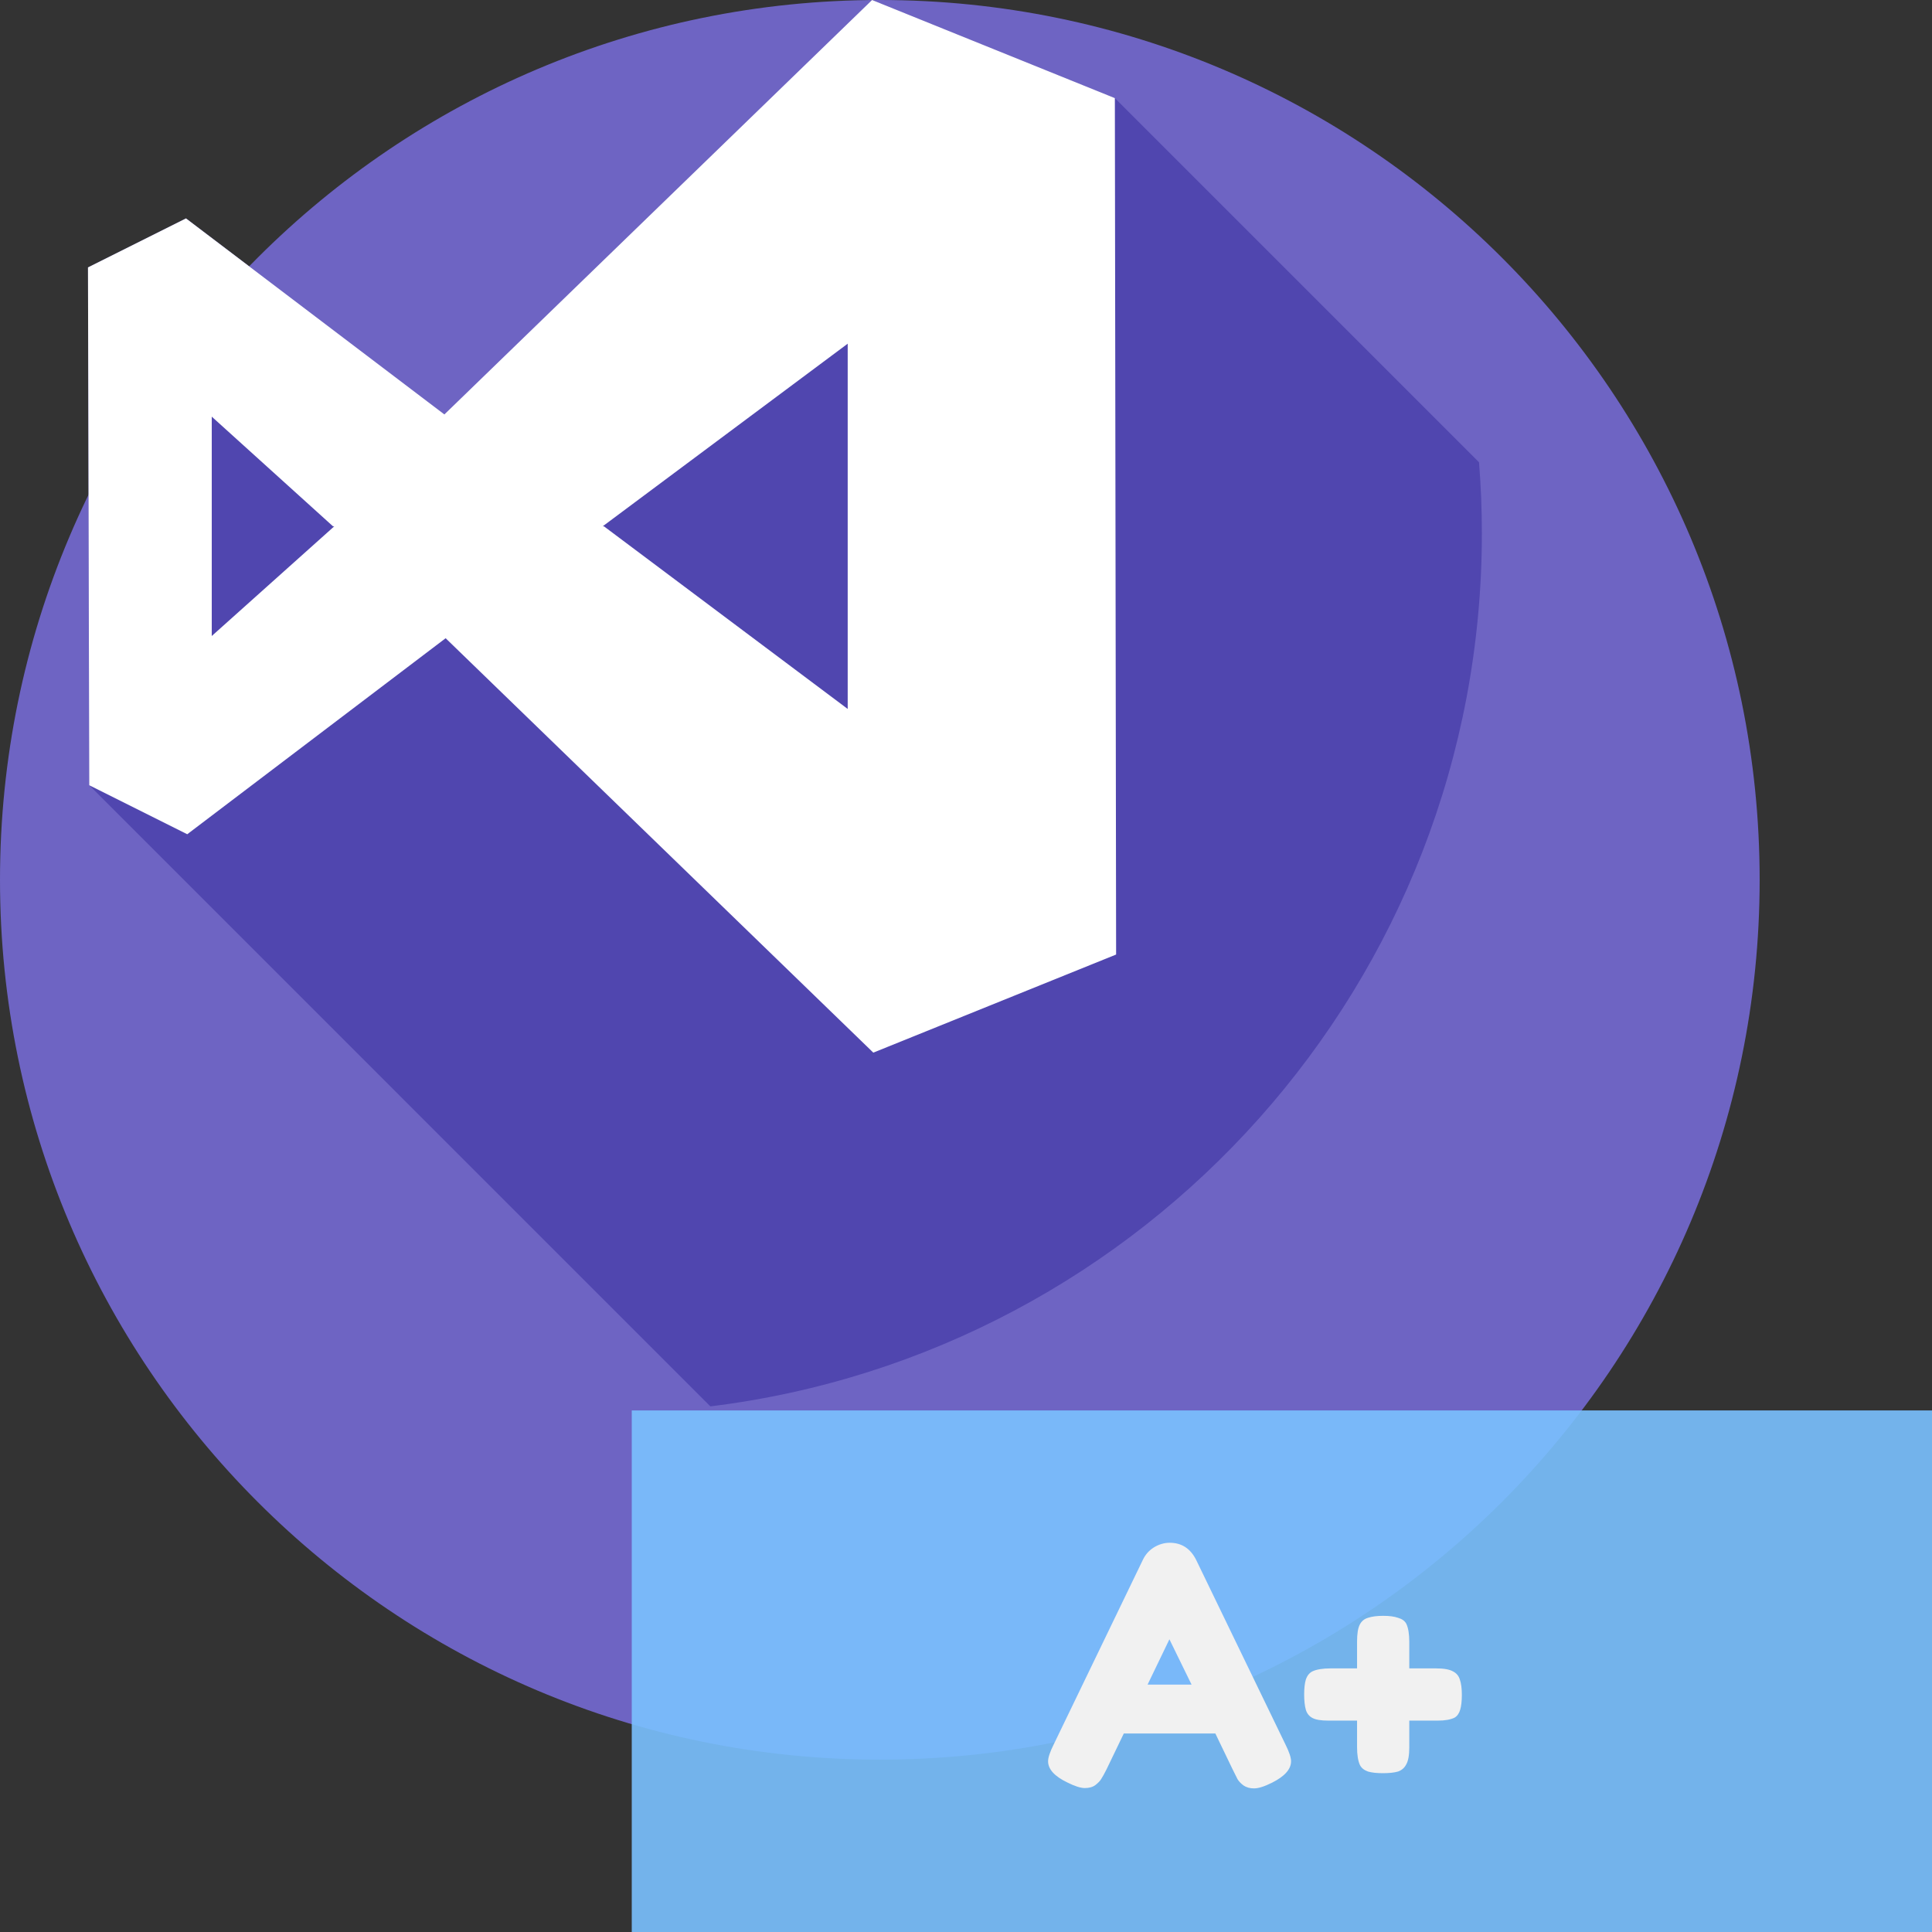 <svg width="263" height="263" viewBox="0 0 263 263" fill="none" xmlns="http://www.w3.org/2000/svg">
<rect x="0" y="0" width="263" height="263" fill="#333333" stroke="none"/>
<g clip-path="url(#clip0)">
<path d="M119.769 239.538C185.916 239.538 239.538 185.916 239.538 119.769C239.538 53.622 185.916 0 119.769 0C53.622 0 0 53.622 0 119.769C0 185.916 53.622 239.538 119.769 239.538Z" fill="#6E64C3"/>
<path d="M151.764 13.356L118.712 0L60.493 56.413L25.319 29.73L11.977 36.401L12.148 106.893L96.702 191.447C155.891 184.179 201.725 133.736 201.725 72.583C201.725 69.333 201.591 66.114 201.337 62.929L151.764 13.356Z" fill="#5046AF"/>
<path d="M151.764 13.356L118.712 0L60.493 56.413L25.319 29.73L11.977 36.401L12.148 106.893L25.49 113.564L60.664 86.881L118.883 143.294L151.935 129.939L151.764 13.356ZM28.826 86.578V56.717L45.332 71.647H45.503L28.826 86.578ZM115.396 96.508L82.213 71.647H82.042L115.396 46.786V96.508Z" fill="white"/>
</g>
<rect opacity="0.9" x="86" y="192" width="177" height="71" fill="#7AC1FF"/>
<path d="M162.835 212.355L174.985 237.465C175.495 238.485 175.75 239.25 175.75 239.76C175.75 240.84 174.88 241.815 173.14 242.685C172.12 243.195 171.31 243.45 170.71 243.45C170.14 243.45 169.66 243.315 169.27 243.045C168.91 242.775 168.64 242.49 168.46 242.19C168.31 241.89 168.085 241.44 167.785 240.84L165.445 235.98H152.98L150.64 240.84C150.34 241.44 150.1 241.875 149.92 242.145C149.77 242.415 149.5 242.7 149.11 243C148.75 243.27 148.27 243.405 147.67 243.405C147.1 243.405 146.305 243.15 145.285 242.64C143.545 241.8 142.675 240.84 142.675 239.76C142.675 239.25 142.93 238.485 143.44 237.465L155.59 212.31C155.92 211.62 156.415 211.065 157.075 210.645C157.765 210.225 158.485 210.015 159.235 210.015C160.855 210.015 162.055 210.795 162.835 212.355ZM159.19 223.155L156.22 229.32H162.205L159.19 223.155ZM191.844 227.115H195.489C196.539 227.115 197.304 227.25 197.784 227.52C198.264 227.76 198.579 228.135 198.729 228.645C198.909 229.155 198.999 229.845 198.999 230.715C198.999 231.555 198.924 232.23 198.774 232.74C198.624 233.25 198.369 233.61 198.009 233.82C197.469 234.09 196.704 234.225 195.714 234.225H191.844V237.87C191.844 238.92 191.709 239.685 191.439 240.165C191.199 240.645 190.824 240.975 190.314 241.155C189.804 241.305 189.114 241.38 188.244 241.38C187.404 241.38 186.729 241.305 186.219 241.155C185.709 240.975 185.349 240.69 185.139 240.3C184.869 239.73 184.734 238.905 184.734 237.825V234.225H180.819C179.829 234.225 179.109 234.105 178.659 233.865C178.209 233.625 177.909 233.25 177.759 232.74C177.609 232.2 177.534 231.51 177.534 230.67C177.534 229.83 177.609 229.155 177.759 228.645C177.939 228.105 178.239 227.73 178.659 227.52C179.229 227.25 180.054 227.115 181.134 227.115H184.734V223.47C184.734 222.42 184.854 221.655 185.094 221.175C185.334 220.695 185.709 220.38 186.219 220.23C186.759 220.05 187.449 219.96 188.289 219.96C189.129 219.96 189.804 220.05 190.314 220.23C190.854 220.38 191.229 220.65 191.439 221.04C191.709 221.61 191.844 222.435 191.844 223.515V227.115Z" fill="#F1F1F1"/>
<defs>
<clipPath id="clip0">
<rect width="239.538" height="239.538" fill="white"/>
</clipPath>
</defs>
</svg>
